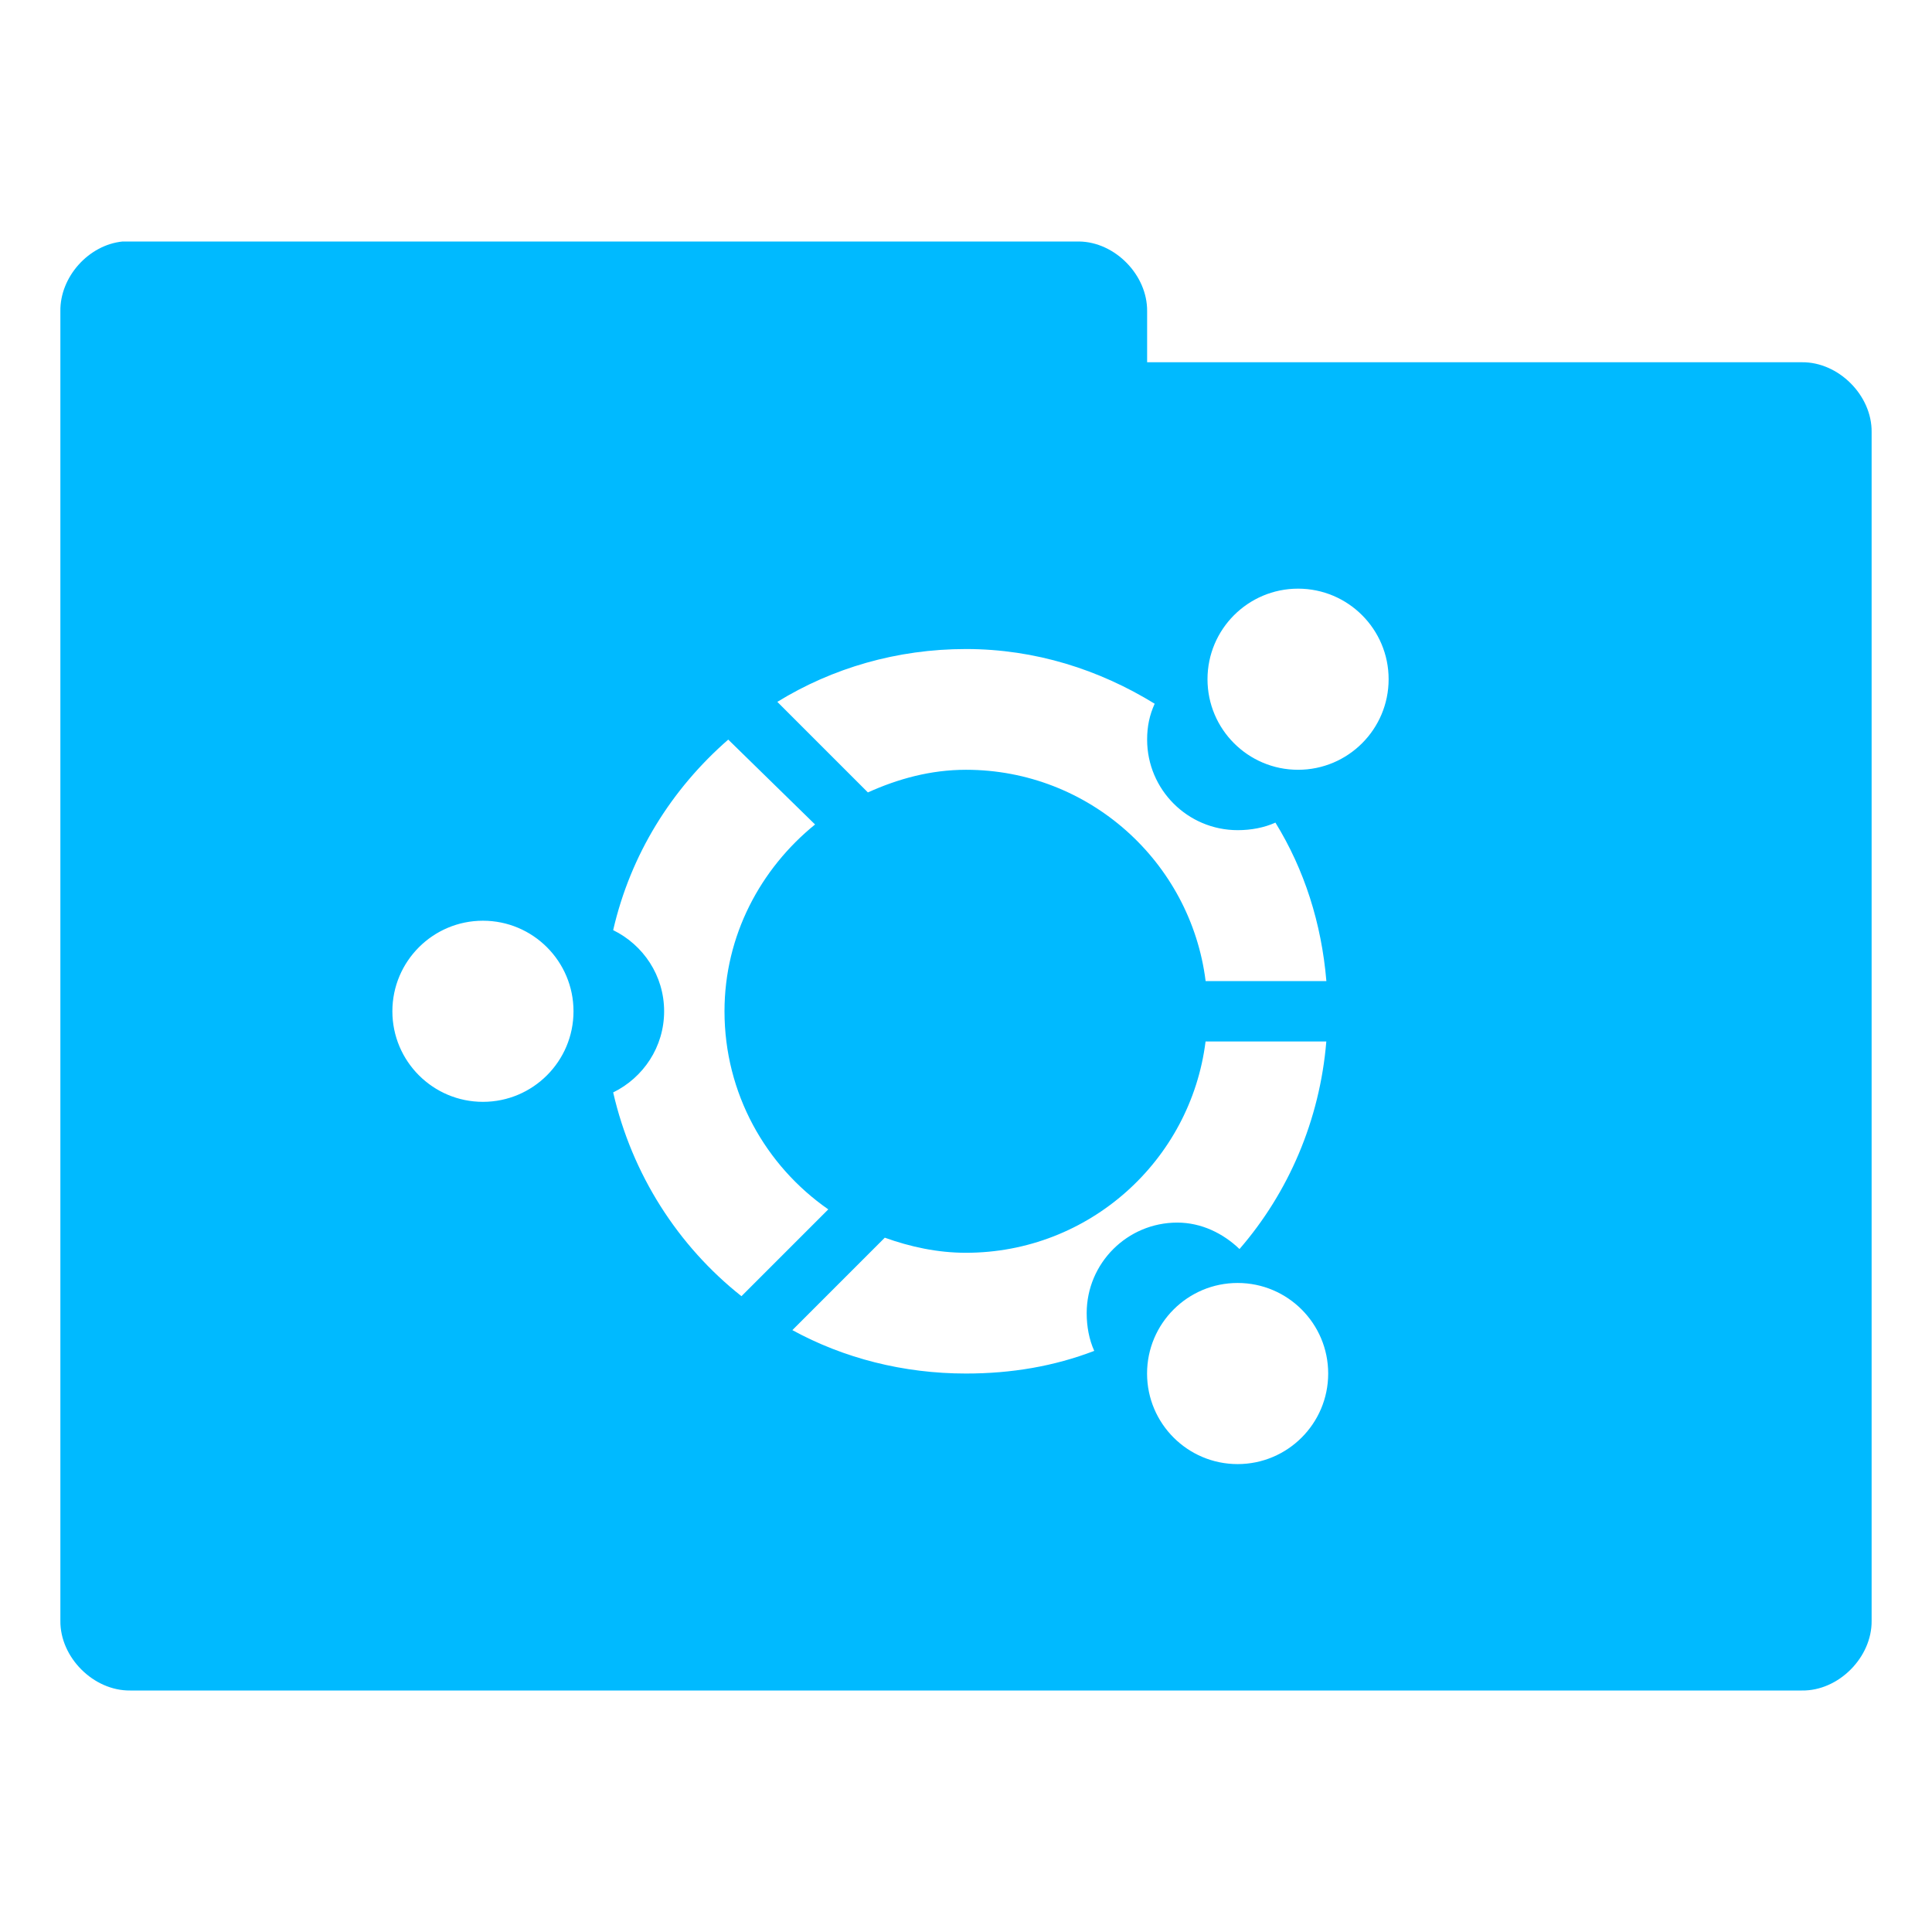 <svg xmlns="http://www.w3.org/2000/svg" viewBox="0 0 32 32">
 <g transform="translate(0,-1020.362)">
  <path d="m 2.031 4 c -0.565 0.056 -1.04 0.589 -1.031 1.156 l 0 21.688 c -0.007 0.607 0.549 1.163 1.156 1.156 l 27.688 0 c 0.607 0.01 1.163 -0.549 1.156 -1.156 l 0 -19.688 c 0.007 -0.607 -0.549 -1.163 -1.156 -1.156 l -10.844 0 l 0 -0.844 c 0.007 -0.597 -0.528 -1.147 -1.125 -1.156 l -15.719 0 l -0.125 0 z m 19.469 5.75 c 0.828 0 1.5 0.672 1.5 1.5 c 0 0.828 -0.672 1.5 -1.5 1.5 c -0.828 0 -1.5 -0.672 -1.5 -1.5 c 0 -0.828 0.672 -1.5 1.5 -1.5 z m -5.5 1 c 1.151 0 2.212 0.344 3.125 0.906 c -0.085 0.188 -0.125 0.374 -0.125 0.594 c 0 0.829 0.672 1.5 1.5 1.5 c 0.219 0 0.437 -0.04 0.625 -0.125 c 0.479 0.778 0.763 1.665 0.844 2.625 l -2 0 c -0.247 -1.972 -1.93 -3.5 -3.969 -3.5 c -0.585 0 -1.124 0.149 -1.625 0.375 l -1.5 -1.5 c 0.91 -0.559 1.979 -0.875 3.125 -0.875 z m -3.938 1.5 l 1.438 1.406 c -0.904 0.733 -1.5 1.839 -1.5 3.094 c 0 1.36 0.681 2.559 1.719 3.281 l -1.438 1.438 c -1.054 -0.834 -1.814 -2.02 -2.125 -3.375 c 0.498 -0.244 0.844 -0.752 0.844 -1.344 c 0 -0.592 -0.346 -1.1 -0.844 -1.344 c 0.289 -1.256 0.967 -2.337 1.906 -3.156 z m -4.063 3 c 0.828 0 1.5 0.672 1.5 1.5 c 0 0.828 -0.672 1.5 -1.5 1.5 c -0.828 0 -1.5 -0.672 -1.5 -1.5 c 0 -0.828 0.672 -1.5 1.5 -1.5 z m 11.969 2 l 2 0 c -0.108 1.306 -0.627 2.502 -1.438 3.438 c -0.269 -0.258 -0.629 -0.438 -1.031 -0.438 c -0.828 0 -1.5 0.672 -1.5 1.5 c 0 0.22 0.04 0.437 0.125 0.625 c -0.667 0.255 -1.369 0.375 -2.125 0.375 c -1.038 0 -2.024 -0.254 -2.875 -0.719 l 1.531 -1.531 c 0.421 0.151 0.871 0.25 1.344 0.25 c 2.039 0 3.722 -1.528 3.969 -3.5 z m 0.531 4 c 0.828 0 1.5 0.672 1.5 1.5 c 0 0.828 -0.672 1.5 -1.5 1.5 c -0.828 0 -1.5 -0.672 -1.5 -1.5 c 0 -0.828 0.672 -1.5 1.5 -1.5 z" transform="translate(0,1020.362)" style="visibility:visible;fill:#00baff;fill-opacity:1;stroke:none;display:inline;color:#000;fill-rule:nonzero"/>
 </g>
</svg>
